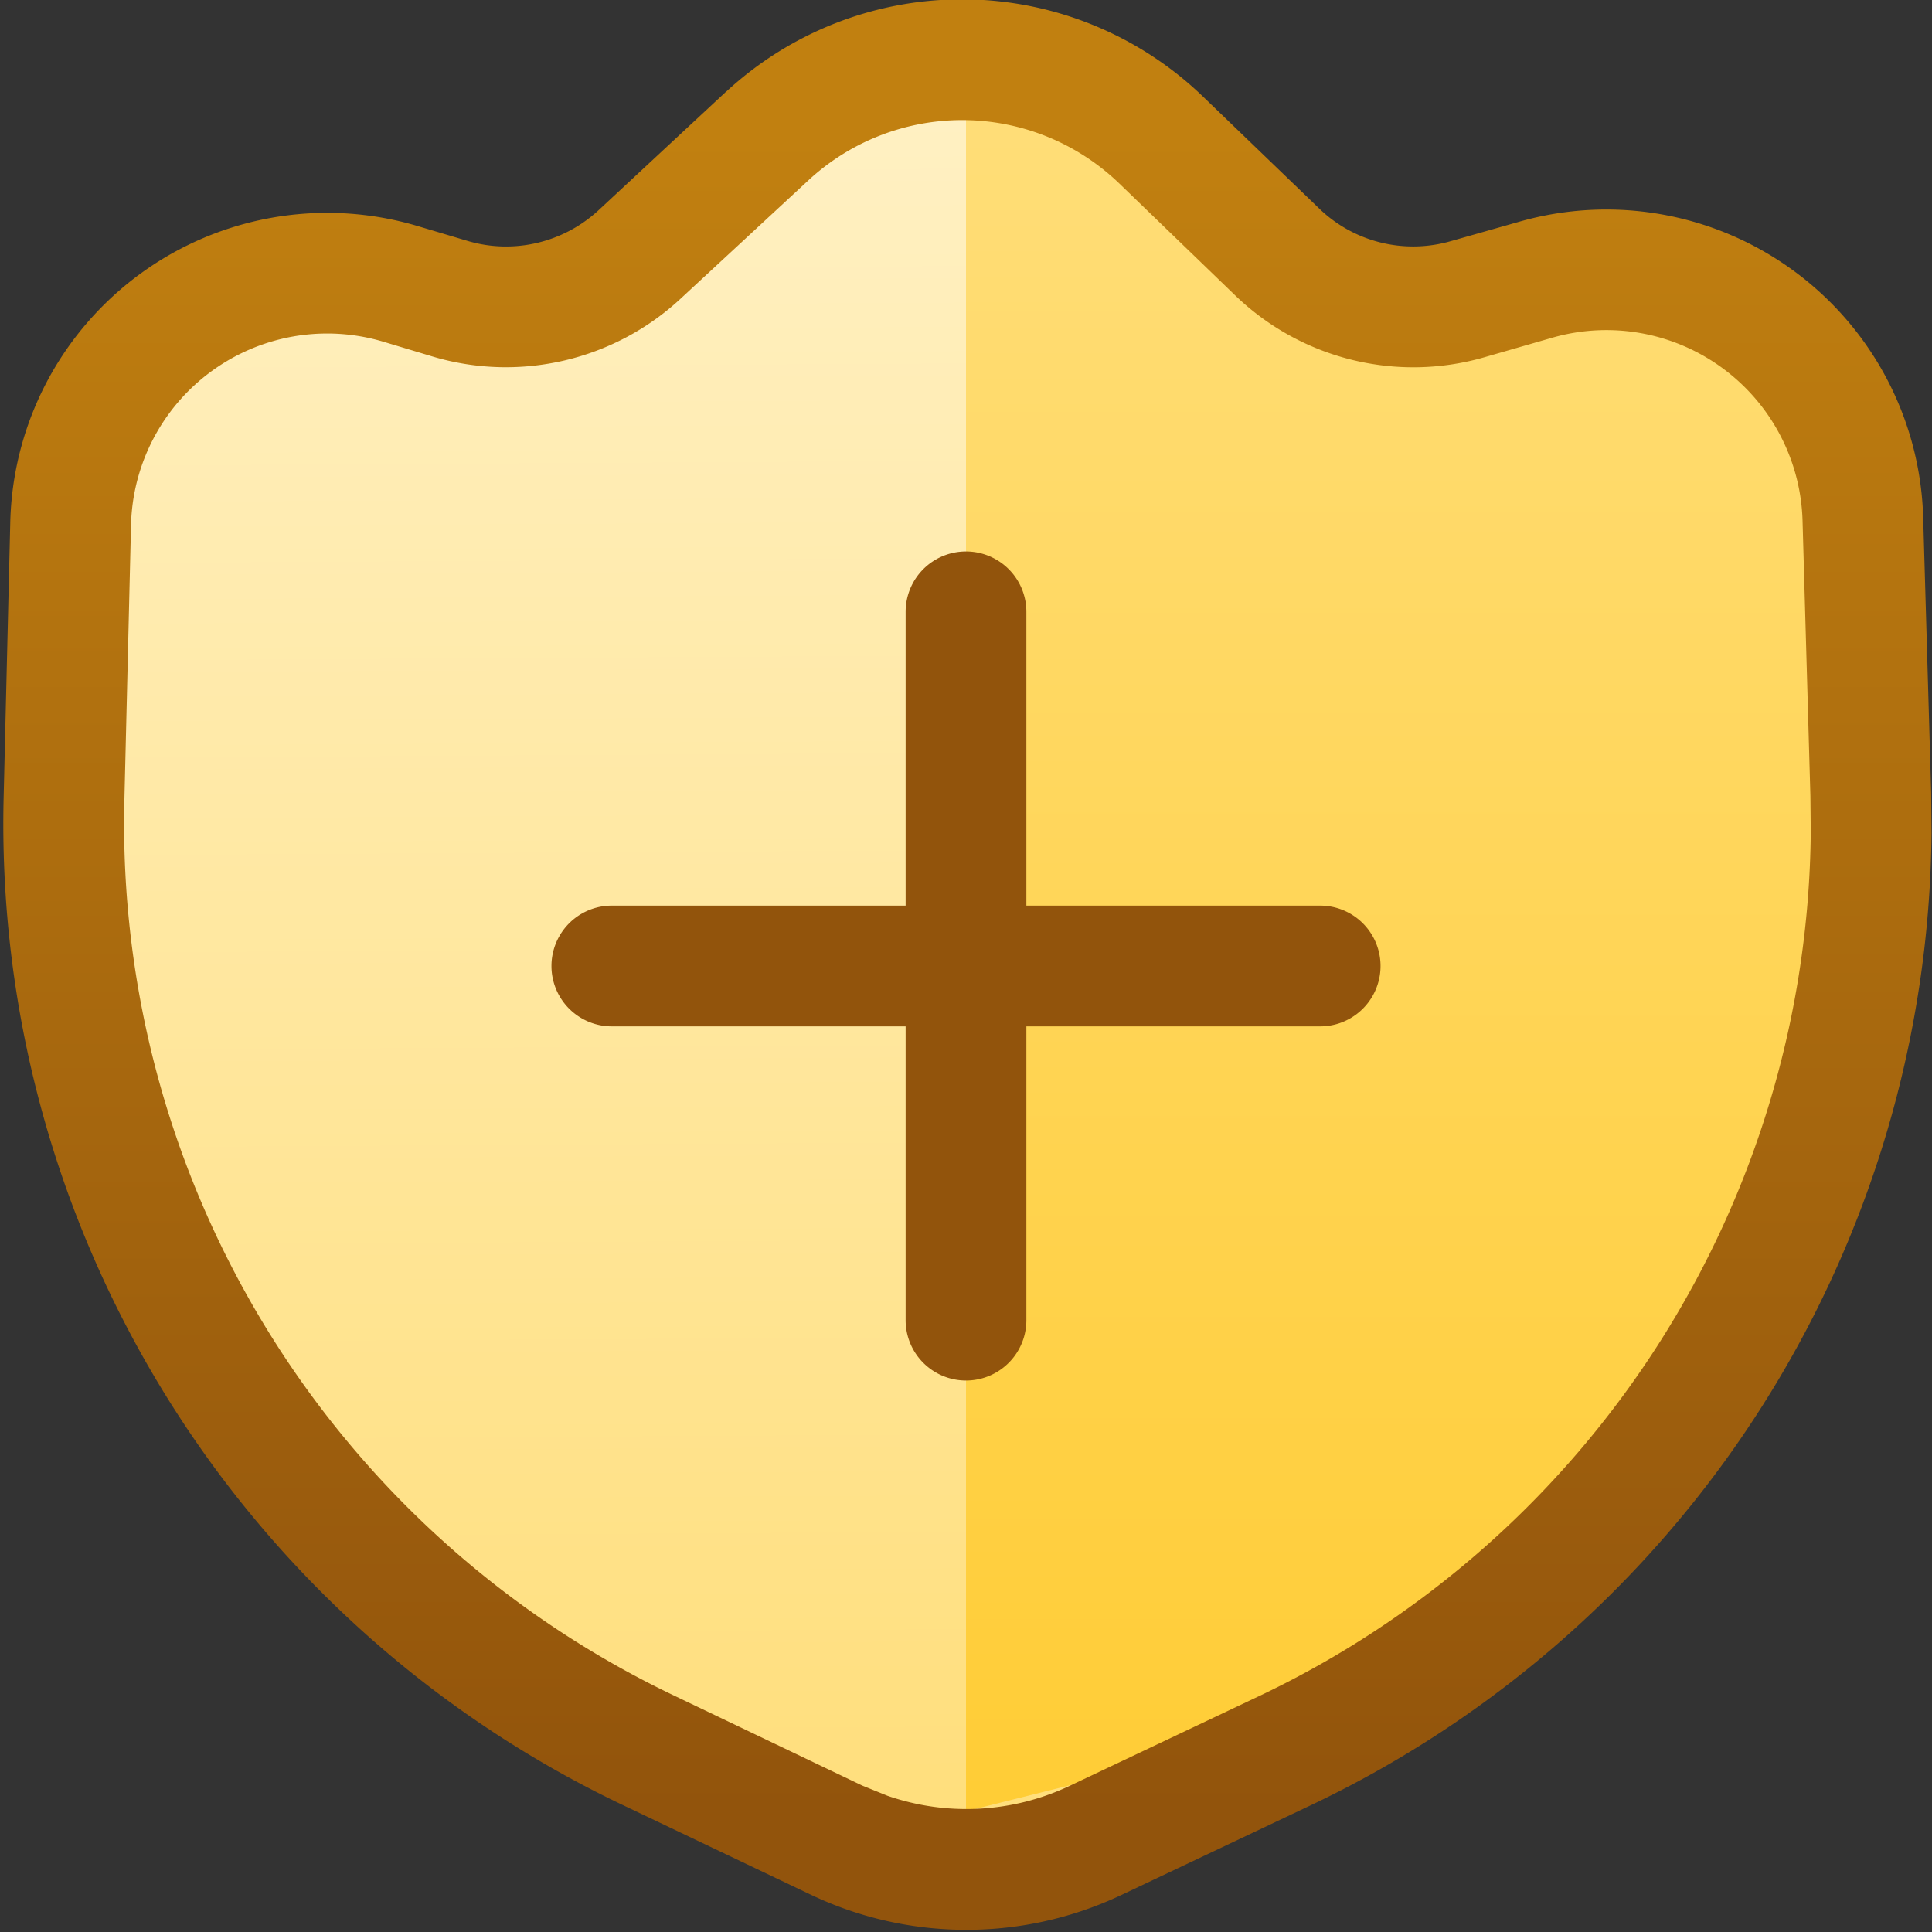 <svg fill="none" viewBox="0 0 16 16" xmlns="http://www.w3.org/2000/svg">
  <rect x="0" y="0" width="16" height="16" fill="#333333" stroke="none"/>
  <g clip-path="url(#Privacy-Pro-Color-16_svg__a)">
    <path fill="url(#Privacy-Pro-Color-16_svg__b)" d="M1 9.5v-6l1.5-1H5l3-2 3 2h2.5l1.5 1v6L12 14l-4 1.5L4 14 1 9.5Z"/>
    <path fill="url(#Privacy-Pro-Color-16_svg__c)" d="m12 14-4 1V.5l3 2h2.5l1.5 1v6L12 14Z"/>
    <path fill="url(#Privacy-Pro-Color-16_svg__d)" d="M6.012.761a2.876 2.876 0 0 1 3.952.04l.96.925c.289.28.705.382 1.091.271l.564-.16a2.625 2.625 0 0 1 3.348 2.448l.066 2.279.003.334a9 9 0 0 1-5.146 8.055l-1.562.74a3 3 0 0 1-2.576-.003l-1.56-.744A9 9 0 0 1 .03 6.61l.055-2.284a2.625 2.625 0 0 1 3.37-2.455l.417.124c.38.113.793.016 1.085-.254L6.012.76Zm3.258.759a1.875 1.875 0 0 0-2.577-.025l-1.057.979c-.55.51-1.329.693-2.049.48l-.416-.125a1.625 1.625 0 0 0-2.086 1.52L1.03 6.633a8 8 0 0 0 4.554 7.41l1.558.745.208.084a2 2 0 0 0 1.51-.083l1.562-.74a8 8 0 0 0 4.574-7.16l-.003-.296-.065-2.28a1.625 1.625 0 0 0-2.073-1.516l-.563.162c-.73.21-1.517.014-2.063-.513L9.27 1.52Z"/>
    <path fill="#92540C" d="M8 4.567a.5.5 0 0 1 .5.5V7.5h2.433a.5.5 0 0 1 0 1H8.5v2.433a.5.5 0 0 1-1 0V8.5H5.067a.5.5 0 0 1 0-1H7.5V5.067a.5.5 0 0 1 .5-.5Z"/>
  </g>
  <defs>
    <linearGradient id="Privacy-Pro-Color-16_svg__b" x1="8.004" x2="8.088" y1="1" y2="15.499" gradientUnits="userSpaceOnUse">
      <stop stop-color="#FFF0C2"/>
      <stop offset="1" stop-color="#FFDE7A"/>
    </linearGradient>
    <linearGradient id="Privacy-Pro-Color-16_svg__c" x1="11.5" x2="11.5" y1=".5" y2="15.483" gradientUnits="userSpaceOnUse">
      <stop stop-color="#FFDE7A"/>
      <stop offset="1" stop-color="#FC3"/>
    </linearGradient>
    <linearGradient id="Privacy-Pro-Color-16_svg__d" x1="8" x2="8" y1="1" y2="15" gradientUnits="userSpaceOnUse">
      <stop offset=".008" stop-color="#C18010"/>
      <stop offset="1" stop-color="#92540C"/>
    </linearGradient>
    <clipPath id="Privacy-Pro-Color-16_svg__a">
      <path fill="#fff" d="M0 0h16v16H0z"/>
    </clipPath>
  </defs>
</svg>
